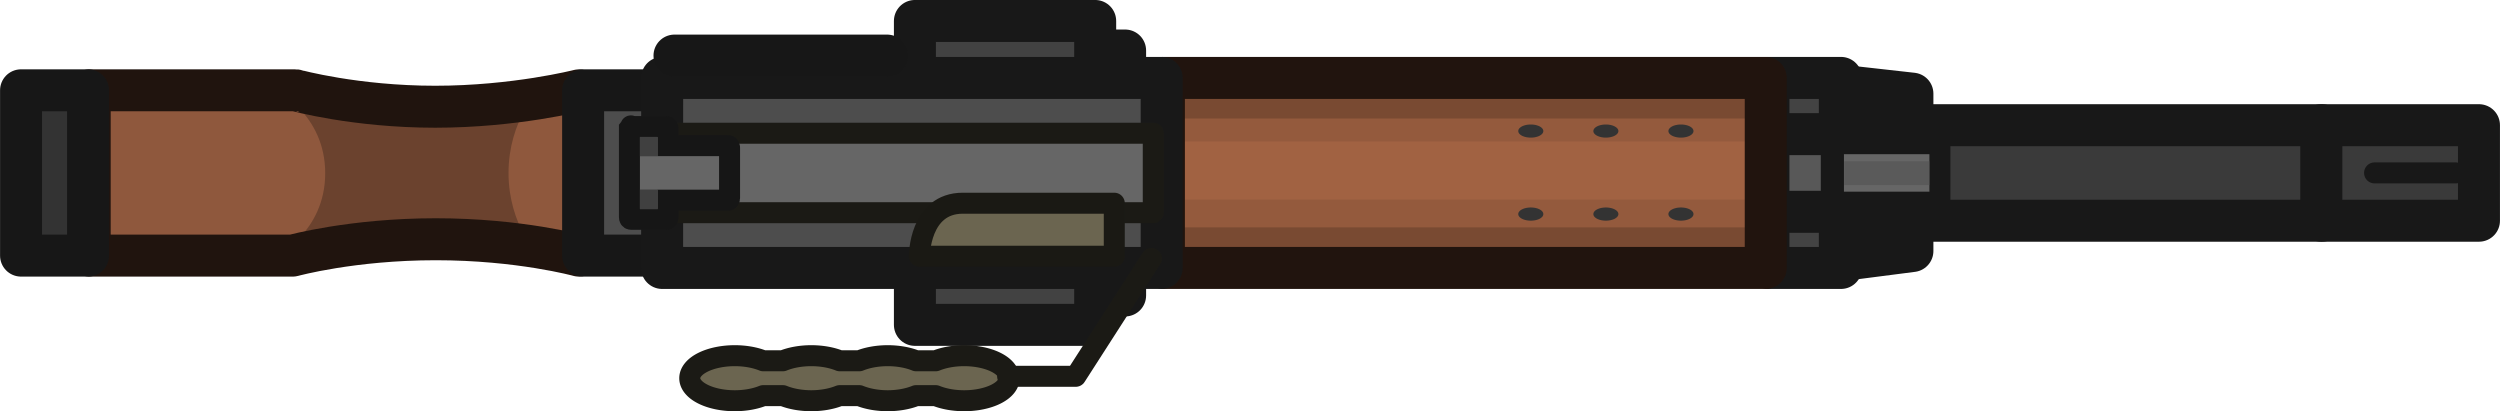 <svg xmlns="http://www.w3.org/2000/svg" xml:space="preserve" width="178.642" height="29.381" viewBox="0 0 47.266 7.774"><path d="M13.989 6.517c-.881-.255-3.402-.466-4.868 0H4.41V3.729h4.76c1.08.414 3.796.395 4.818 0" style="fill:#8f583d;fill-opacity:1;stroke:none;stroke-width:.794;stroke-linecap:round;stroke-linejoin:round;stroke-dasharray:none;stroke-opacity:1" transform="matrix(1.121 0 0 1.121 -4.737 -2.466)"/><path d="M8.865 3.716s.845.403.845 1.405-.845 1.405-.845 1.405h4.457s-.52-.518-.52-1.409c0-.89.52-1.408.52-1.408z" style="fill:#6b422e;fill-opacity:1;stroke:none;stroke-width:.794;stroke-linecap:round;stroke-linejoin:round;stroke-dasharray:none;stroke-opacity:1" transform="matrix(1.121 0 0 1.121 -4.737 -2.466)"/><path d="M13.989 6.511s-1-.276-2.414-.276-2.413.276-2.413.276H5.738V3.723h3.474S10.217 4 11.565 4s2.424-.276 2.424-.276" style="fill:none;fill-opacity:1;stroke:#20140e;stroke-width:.708;stroke-linecap:round;stroke-linejoin:round;stroke-dasharray:none;stroke-opacity:1" transform="matrix(1.121 0 0 1.121 -4.737 -2.466)"/><path d="M4.58 3.723v2.788h1.13V3.723z" style="fill:#333;fill-opacity:1;stroke:#171717;stroke-width:.708;stroke-linejoin:round;stroke-dasharray:none;stroke-opacity:1" transform="matrix(1.121 0 0 1.121 -4.737 -2.466)"/><path d="M14.06 3.723v2.788h1.452V3.723z" style="fill:#4d4d4d;fill-opacity:1;stroke:#171717;stroke-width:.708;stroke-linecap:round;stroke-linejoin:round;stroke-dasharray:none;stroke-opacity:1" transform="matrix(1.121 0 0 1.121 -4.737 -2.466)"/><path d="M35.117 1.574v3.593h1.372V1.574Z" style="fill:#434343;fill-opacity:1;fill-rule:evenodd;stroke:#181818;stroke-width:.794;stroke-linecap:round;stroke-linejoin:round;stroke-miterlimit:29;stroke-dasharray:none;stroke-opacity:1" transform="translate(-1.682 -.101)"/><path d="M36.467 1.718v3.306l1.372-.177V1.872Z" style="fill:#3a3a3a;fill-opacity:1;fill-rule:evenodd;stroke:#181818;stroke-width:.794;stroke-linecap:round;stroke-linejoin:round;stroke-miterlimit:29;stroke-dasharray:none;stroke-opacity:1" transform="translate(-1.682 -.101)"/><path d="M35.117 2.637h2.682v1.468h-2.682z" style="fill:#585858;fill-opacity:1;fill-rule:evenodd;stroke:#181818;stroke-width:.794;stroke-linecap:round;stroke-linejoin:round;stroke-miterlimit:29;stroke-dasharray:none;stroke-opacity:1" transform="translate(-1.682 -.101)"/><g style="stroke-width:.624;stroke-dasharray:none"><path d="M24.98 7.352h.644V8.64h-.644z" style="fill:#424242;fill-opacity:1;fill-rule:evenodd;stroke:#1c1613;stroke-width:.624;stroke-linejoin:round;stroke-miterlimit:29;stroke-dasharray:none;stroke-opacity:1" transform="matrix(1.425 0 0 1.425 -14.825 -8.125)"/><path d="M23.721 6.372h1.61v3.25h-1.61z" style="fill:#424242;fill-opacity:1;fill-rule:evenodd;stroke:#181818;stroke-width:.557;stroke-linejoin:round;stroke-miterlimit:29;stroke-dasharray:none;stroke-opacity:1" transform="matrix(1.425 0 0 1.425 -14.825 -8.125)"/><path d="M22.542 5.98h2.392v4.032h-2.392z" style="fill:#424242;fill-opacity:1;fill-rule:evenodd;stroke:#181818;stroke-width:.557;stroke-linejoin:round;stroke-miterlimit:29;stroke-dasharray:none;stroke-opacity:1" transform="matrix(1.425 0 0 1.425 -14.825 -8.125)"/><path d="M22.634 7.306h2.208v1.38h-2.208z" style="fill:#333;fill-opacity:1;fill-rule:evenodd;stroke:#1c1613;stroke-width:.624;stroke-linejoin:round;stroke-miterlimit:29;stroke-dasharray:none;stroke-opacity:1" transform="matrix(1.425 0 0 1.425 -14.825 -8.125)"/></g><path d="M33.774 4.04h11.379v3.593H33.774Z" style="fill:#794a32;fill-opacity:1;fill-rule:evenodd;stroke:none;stroke-width:.794;stroke-linecap:round;stroke-linejoin:round;stroke-miterlimit:29;stroke-dasharray:none;stroke-opacity:1" transform="translate(-11.769 -2.567)"/><path d="M34.158 4.808h10.634v2.058H34.158Z" style="fill:#945a3d;fill-opacity:1;fill-rule:evenodd;stroke:none;stroke-width:.581;stroke-linecap:round;stroke-linejoin:round;stroke-miterlimit:29;stroke-dasharray:none;stroke-opacity:1" transform="translate(-11.769 -2.567)"/><path d="M34.158 5.241h10.634v1.1H34.158Z" style="fill:#a16242;fill-opacity:1;fill-rule:evenodd;stroke:none;stroke-width:.425;stroke-linecap:round;stroke-linejoin:round;stroke-miterlimit:29;stroke-dasharray:none;stroke-opacity:1" transform="translate(-11.769 -2.567)"/><path d="M33.774 4.04h11.379v3.593H33.774Z" style="fill:none;fill-opacity:1;fill-rule:evenodd;stroke:#21140e;stroke-width:.794;stroke-linecap:round;stroke-linejoin:round;stroke-miterlimit:29;stroke-dasharray:none;stroke-opacity:1" transform="translate(-11.769 -2.567)"/><path d="M14.201 1.574h9.444v3.593H14.2z" style="fill:#4d4d4d;fill-rule:evenodd;stroke:#181818;stroke-width:.794;stroke-linecap:round;stroke-linejoin:round;stroke-miterlimit:29;stroke-dasharray:none" transform="translate(-1.682 -.101)"/><path d="M14.335 2.62h9.151v1.502h-9.15z" style="fill:#666;fill-rule:evenodd;stroke:#1b1a15;stroke-width:.397;stroke-linecap:round;stroke-linejoin:round;stroke-miterlimit:29;stroke-dasharray:none" transform="translate(-1.682 -.101)"/><path d="M19.063 4.945s0-1.002.823-1.002h2.863v1.002z" style="fill:#6b6550;fill-opacity:1;fill-rule:evenodd;stroke:#1a1914;stroke-width:.397;stroke-linecap:round;stroke-linejoin:round;stroke-miterlimit:29;stroke-dasharray:none;stroke-opacity:1" transform="translate(-1.682 -.101)"/><path d="M14.434 1.152h4.019" style="fill:#6b6550;fill-opacity:1;fill-rule:evenodd;stroke:#171717;stroke-width:.794;stroke-linecap:round;stroke-linejoin:round;stroke-miterlimit:29;stroke-dasharray:none;stroke-opacity:1" transform="translate(-1.682 -.101)"/><path d="M30.624 2.455a.237.124 0 0 0-.237.124.237.124 0 0 0 .237.124.237.124 0 0 0 .237-.124.237.124 0 0 0-.237-.124m1.42 0a.237.124 0 0 0-.237.124.237.124 0 0 0 .237.124.237.124 0 0 0 .236-.124.237.124 0 0 0-.236-.124m1.42 0a.237.124 0 0 0-.238.124.237.124 0 0 0 .237.124.237.124 0 0 0 .237-.124.237.124 0 0 0-.237-.124M30.624 4.024a.237.124 0 0 0-.237.125.237.124 0 0 0 .237.124.237.124 0 0 0 .237-.124.237.124 0 0 0-.237-.125m1.42 0a.237.124 0 0 0-.237.125.237.124 0 0 0 .237.124.237.124 0 0 0 .236-.124.237.124 0 0 0-.236-.125m1.42 0a.237.124 0 0 0-.238.125.237.124 0 0 0 .237.124.237.124 0 0 0 .237-.124.237.124 0 0 0-.237-.125" style="fill:#333;fill-opacity:1;fill-rule:evenodd;stroke:none;stroke-width:.287;stroke-linecap:round;stroke-linejoin:round;stroke-miterlimit:29;stroke-dasharray:none;stroke-opacity:1" transform="translate(-1.682 -.101)"/><path d="M36.504 2.468h9.075v1.806h-9.075z" style="fill:#3a3a3a;fill-rule:evenodd;stroke:#181818;stroke-width:.794;stroke-linecap:round;stroke-linejoin:round;stroke-miterlimit:29" transform="translate(-1.682 -.101)"/><path d="M46.433 5.284h2.013V6.39h-2.013z" style="fill:#666;fill-opacity:1;fill-rule:evenodd;stroke:#181818;stroke-width:.397;stroke-linecap:round;stroke-linejoin:round;stroke-miterlimit:29;stroke-dasharray:none;stroke-opacity:1" transform="translate(-11.769 -2.567)"/><path d="M46.636 5.616h1.607v.451h-1.607z" style="fill:#5a5a5a;fill-opacity:1;fill-rule:evenodd;stroke:none;stroke-width:.227;stroke-linecap:round;stroke-linejoin:round;stroke-miterlimit:29;stroke-dasharray:none;stroke-opacity:1" transform="translate(-11.769 -2.567)"/><path d="M45.571 2.468h2.98v1.806h-2.98z" style="fill:#3a3a3a;fill-rule:evenodd;stroke:#181818;stroke-width:.794;stroke-linecap:round;stroke-linejoin:round;stroke-miterlimit:29" transform="translate(-1.682 -.101)"/><path d="M46.577 3.37h1.532" style="fill:#181818;fill-opacity:1;fill-rule:evenodd;stroke:#181818;stroke-width:.397;stroke-linecap:round;stroke-linejoin:round;stroke-miterlimit:29;stroke-dasharray:none;stroke-opacity:1" transform="translate(-1.682 -.101)"/><path d="M14.414 4.995v1.681c0 .037.029.037.029.037h.671c.03 0 .03-.037.03-.037v-.325h.176l.435.001h.523c.029 0 .029-.037.029-.037v-.958s0-.037-.029-.037h-1.135v-.324s0-.036-.03-.036h-.671s0-.035 0 0z" class="cls-8" style="fill:#666;fill-opacity:1;fill-rule:evenodd;stroke:#161616;stroke-width:.397;stroke-linecap:round;stroke-miterlimit:15.118;stroke-dasharray:none;stroke-opacity:1" transform="translate(-2.514 -2.567)"/><path d="M14.613 5.522h.33v-.367h-.33z" style="fill:#404040;fill-opacity:1;fill-rule:evenodd;stroke:none;stroke-width:.4;stroke-linecap:round;stroke-linejoin:round;stroke-miterlimit:29;stroke-dasharray:none;stroke-opacity:1" transform="translate(-2.514 -2.567)"/><path d="M14.613 6.523h.336V6.15h-.336z" style="fill:#404040;fill-opacity:1;fill-rule:evenodd;stroke:none;stroke-width:.406;stroke-linecap:round;stroke-linejoin:round;stroke-miterlimit:29;stroke-dasharray:none;stroke-opacity:1" transform="translate(-2.514 -2.567)"/><path d="M24.673 8.048a.76.38 0 0 0-.76.38.76.38 0 0 0 .76.38.76.38 0 0 0 .479-.086h.332a.76.38 0 0 0 .478.086.76.38 0 0 0 .479-.086h.332a.76.38 0 0 0 .478.086.76.38 0 0 0 .479-.086h.331a.76.38 0 0 0 .479.086.76.38 0 0 0 .76-.38.76.38 0 0 0-.76-.38.76.38 0 0 0-.479.086h-.33a.76.38 0 0 0-.48-.086.76.38 0 0 0-.478.086h-.33a.76.38 0 0 0-.48-.086.76.38 0 0 0-.48.086h-.33a.76.38 0 0 0-.48-.086" style="fill:#6b6550;fill-opacity:1;fill-rule:evenodd;stroke:#1b1a15;stroke-width:.354;stroke-linecap:round;stroke-linejoin:round;stroke-miterlimit:29;stroke-dasharray:none;stroke-opacity:1" transform="matrix(1.121 0 0 1.121 -13.766 -2.297)"/><path d="M29.274 8.396h1.149L31.7 6.409" style="fill:none;fill-opacity:1;fill-rule:evenodd;stroke:#1b1a15;stroke-width:.354;stroke-linecap:round;stroke-linejoin:round;stroke-miterlimit:29;stroke-dasharray:none;stroke-opacity:1" transform="matrix(1.121 0 0 1.121 -13.766 -2.297)"/></svg>